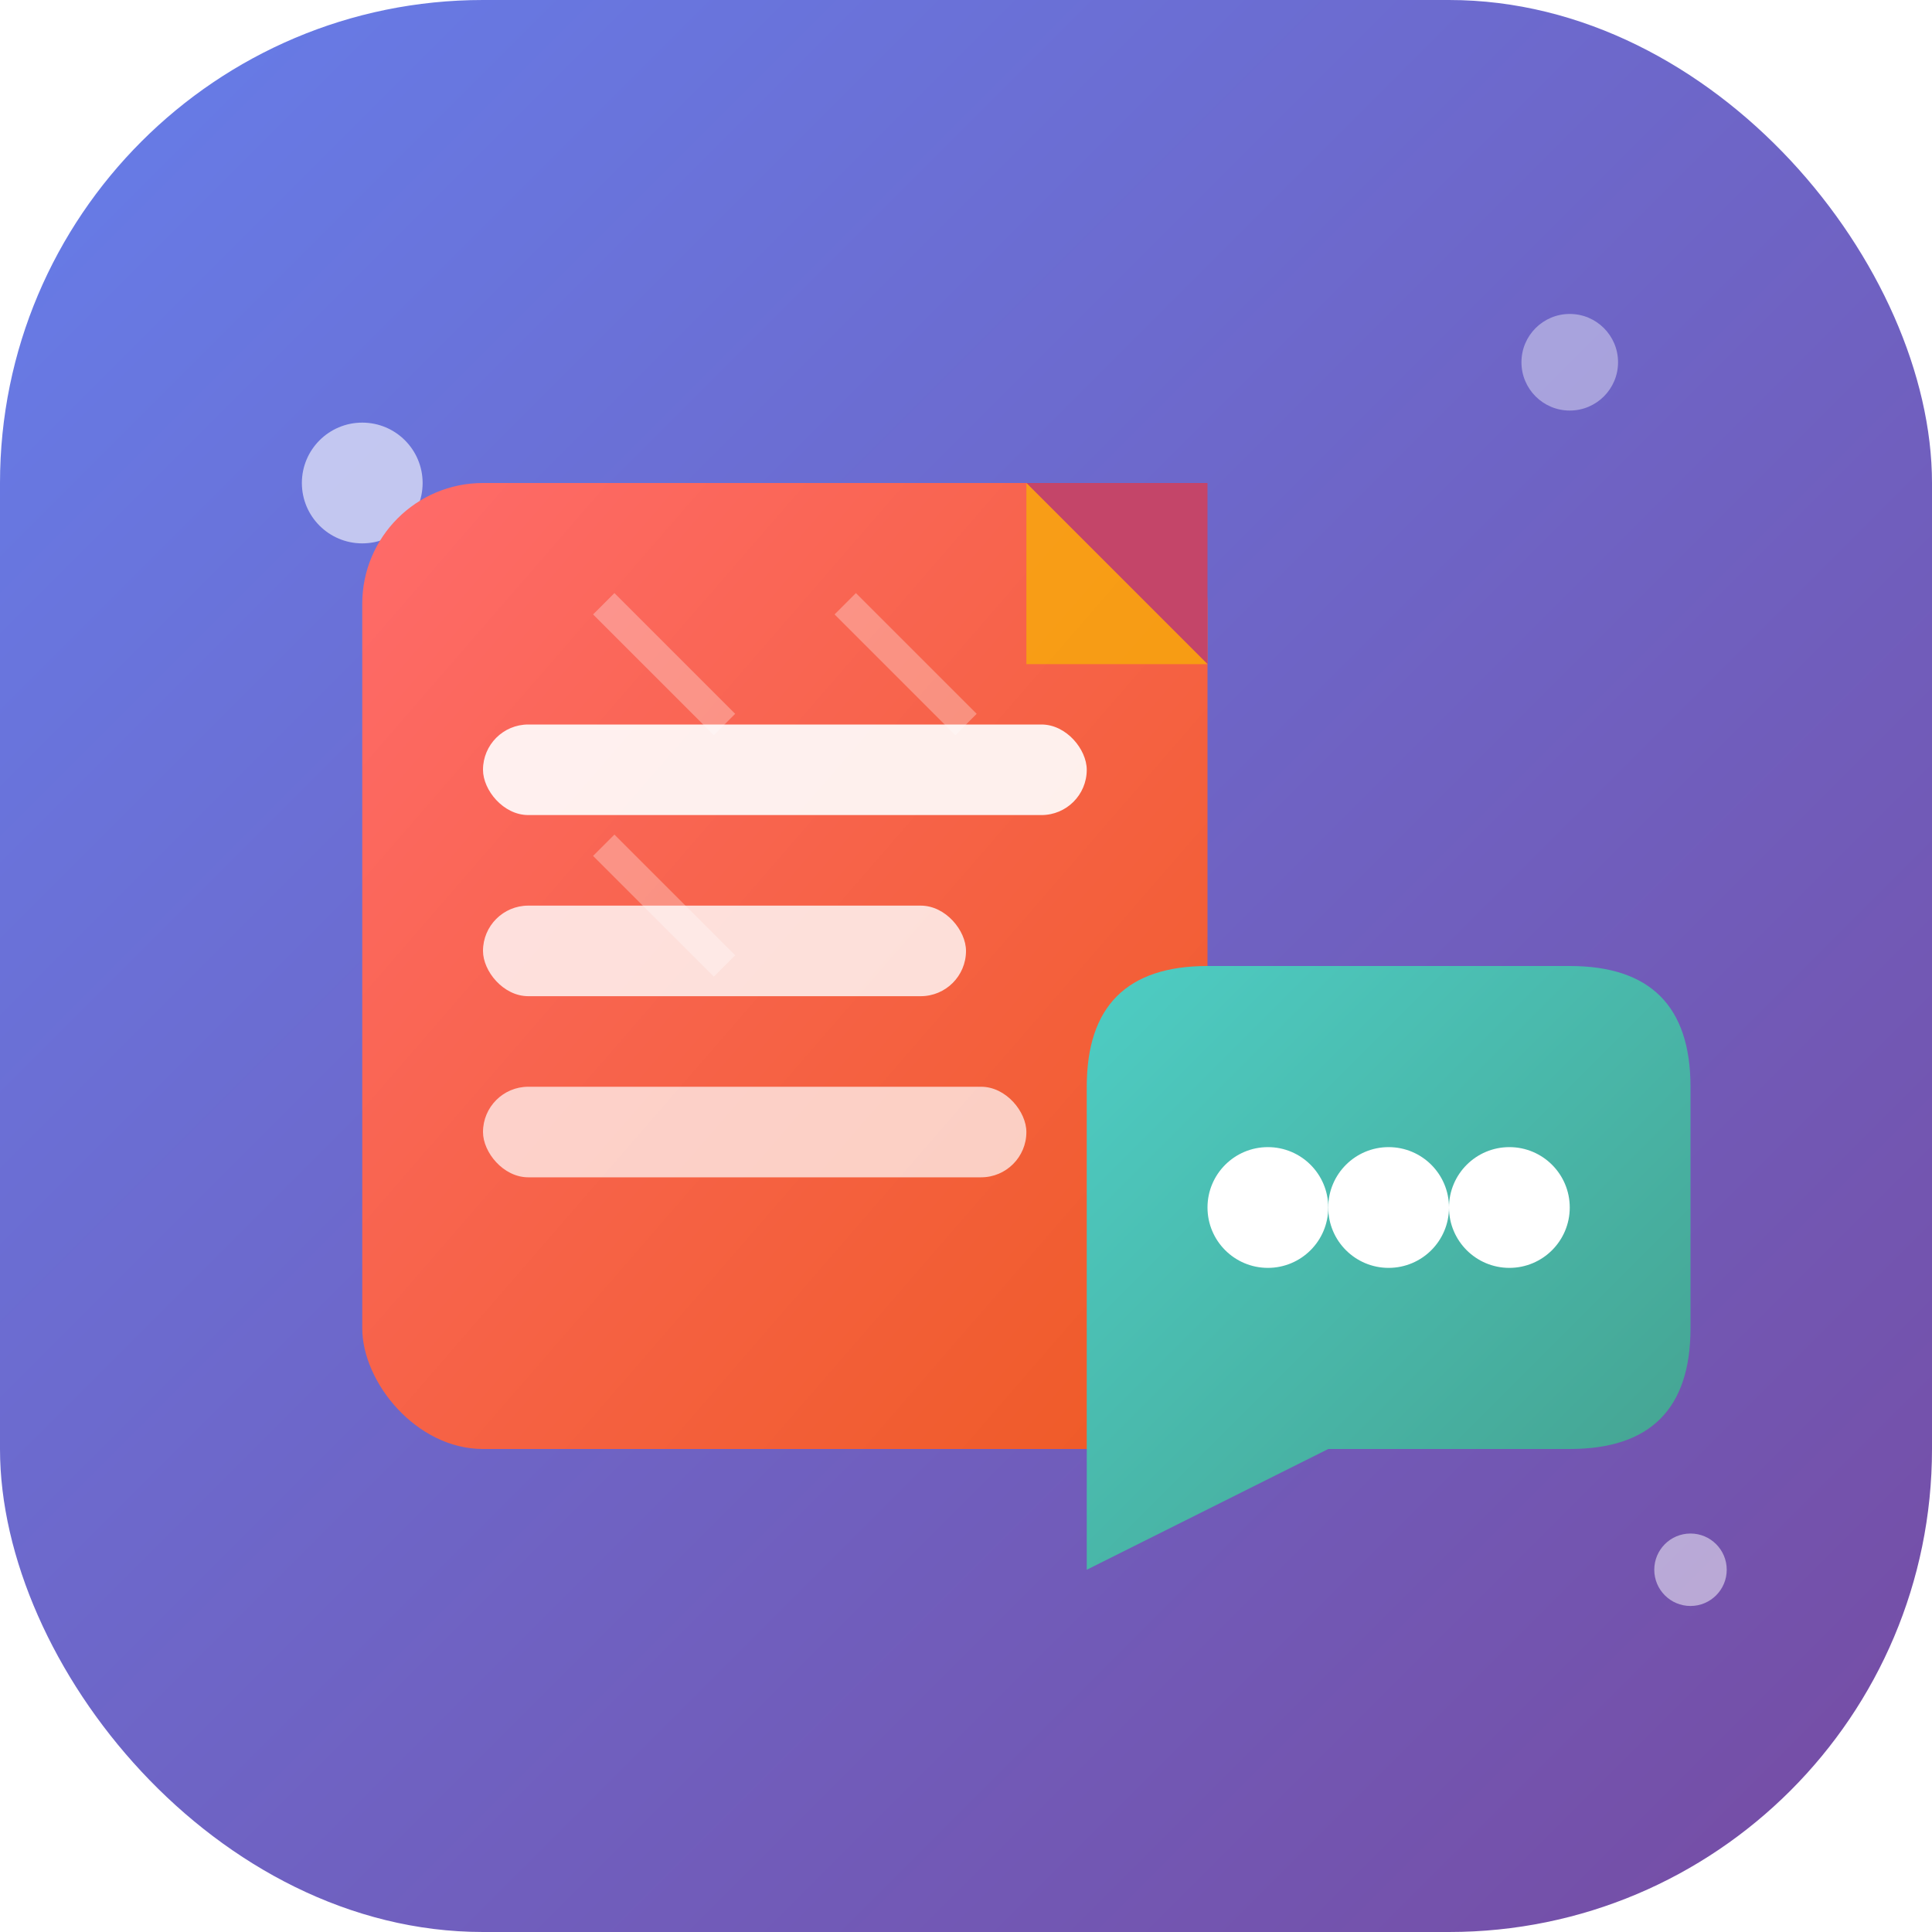 <svg width="32" height="32" viewBox="0 0 32 32" xmlns="http://www.w3.org/2000/svg">
  <!-- Gradient background -->
  <defs>
    <linearGradient id="bgGradient" x1="0%" y1="0%" x2="100%" y2="100%">
      <stop offset="0%" style="stop-color:#667eea;stop-opacity:1" />
      <stop offset="100%" style="stop-color:#764ba2;stop-opacity:1" />
    </linearGradient>
    <linearGradient id="pdfGradient" x1="0%" y1="0%" x2="100%" y2="100%">
      <stop offset="0%" style="stop-color:#ff6b6b;stop-opacity:1" />
      <stop offset="100%" style="stop-color:#ee5a24;stop-opacity:1" />
    </linearGradient>
    <linearGradient id="chatGradient" x1="0%" y1="0%" x2="100%" y2="100%">
      <stop offset="0%" style="stop-color:#4ecdc4;stop-opacity:1" />
      <stop offset="100%" style="stop-color:#44a08d;stop-opacity:1" />
    </linearGradient>
    <filter id="glow">
      <feGaussianBlur stdDeviation="1" result="coloredBlur"/>
      <feMerge> 
        <feMergeNode in="coloredBlur"/>
        <feMergeNode in="SourceGraphic"/>
      </feMerge>
    </filter>
  </defs>
  
  <!-- Background with rounded corners -->
  <rect width="32" height="32" rx="8" fill="url(#bgGradient)"/>
  
  <!-- Floating particles/sparkles -->
  <circle cx="6" cy="8" r="1" fill="#ffffff" opacity="0.6">
    <animate attributeName="opacity" values="0.6;1;0.6" dur="2s" repeatCount="indefinite"/>
  </circle>
  <circle cx="26" cy="6" r="0.8" fill="#ffffff" opacity="0.4">
    <animate attributeName="opacity" values="0.4;0.8;0.4" dur="1.5s" repeatCount="indefinite"/>
  </circle>
  <circle cx="28" cy="26" r="0.6" fill="#ffffff" opacity="0.5">
    <animate attributeName="opacity" values="0.5;0.9;0.5" dur="1.8s" repeatCount="indefinite"/>
  </circle>
  
  <!-- PDF document with gradient and shadow -->
  <rect x="6" y="8" width="14" height="16" rx="2" fill="url(#pdfGradient)" filter="url(#glow)"/>
  
  <!-- PDF corner fold with 3D effect -->
  <path d="M17 8 L20 8 L20 11 L17 8" fill="#c44569"/>
  <path d="M17 8 L20 11 L17 11 L17 8" fill="#f8b500" opacity="0.7"/>
  
  <!-- PDF content with animated lines -->
  <rect x="8" y="12" width="10" height="1.5" fill="white" rx="0.75" opacity="0.9">
    <animate attributeName="width" values="10;8;10" dur="3s" repeatCount="indefinite"/>
  </rect>
  <rect x="8" y="15" width="8" height="1.5" fill="white" rx="0.75" opacity="0.8">
    <animate attributeName="width" values="8;6;8" dur="2.5s" repeatCount="indefinite"/>
  </rect>
  <rect x="8" y="18" width="9" height="1.5" fill="white" rx="0.75" opacity="0.7">
    <animate attributeName="width" values="9;7;9" dur="2.8s" repeatCount="indefinite"/>
  </rect>
  
  <!-- Modern chat bubble with gradient -->
  <path d="M18 18 Q18 16 20 16 L26 16 Q28 16 28 18 L28 22 Q28 24 26 24 L22 24 L18 26 Z" 
        fill="url(#chatGradient)" filter="url(#glow)"/>
  
  <!-- Animated chat dots -->
  <circle cx="21" cy="20" r="1" fill="white">
    <animate attributeName="opacity" values="0.3;1;0.3" dur="1s" repeatCount="indefinite" begin="0s"/>
  </circle>
  <circle cx="23" cy="20" r="1" fill="white">
    <animate attributeName="opacity" values="0.3;1;0.3" dur="1s" repeatCount="indefinite" begin="0.3s"/>
  </circle>
  <circle cx="25" cy="20" r="1" fill="white">
    <animate attributeName="opacity" values="0.3;1;0.3" dur="1s" repeatCount="indefinite" begin="0.6s"/>
  </circle>
  
  <!-- AI brain/circuit pattern overlay -->
  <g opacity="0.3">
    <path d="M10 10 L12 12 M14 10 L16 12 M10 14 L12 16" stroke="white" stroke-width="0.5" fill="none"/>
  </g>
</svg>